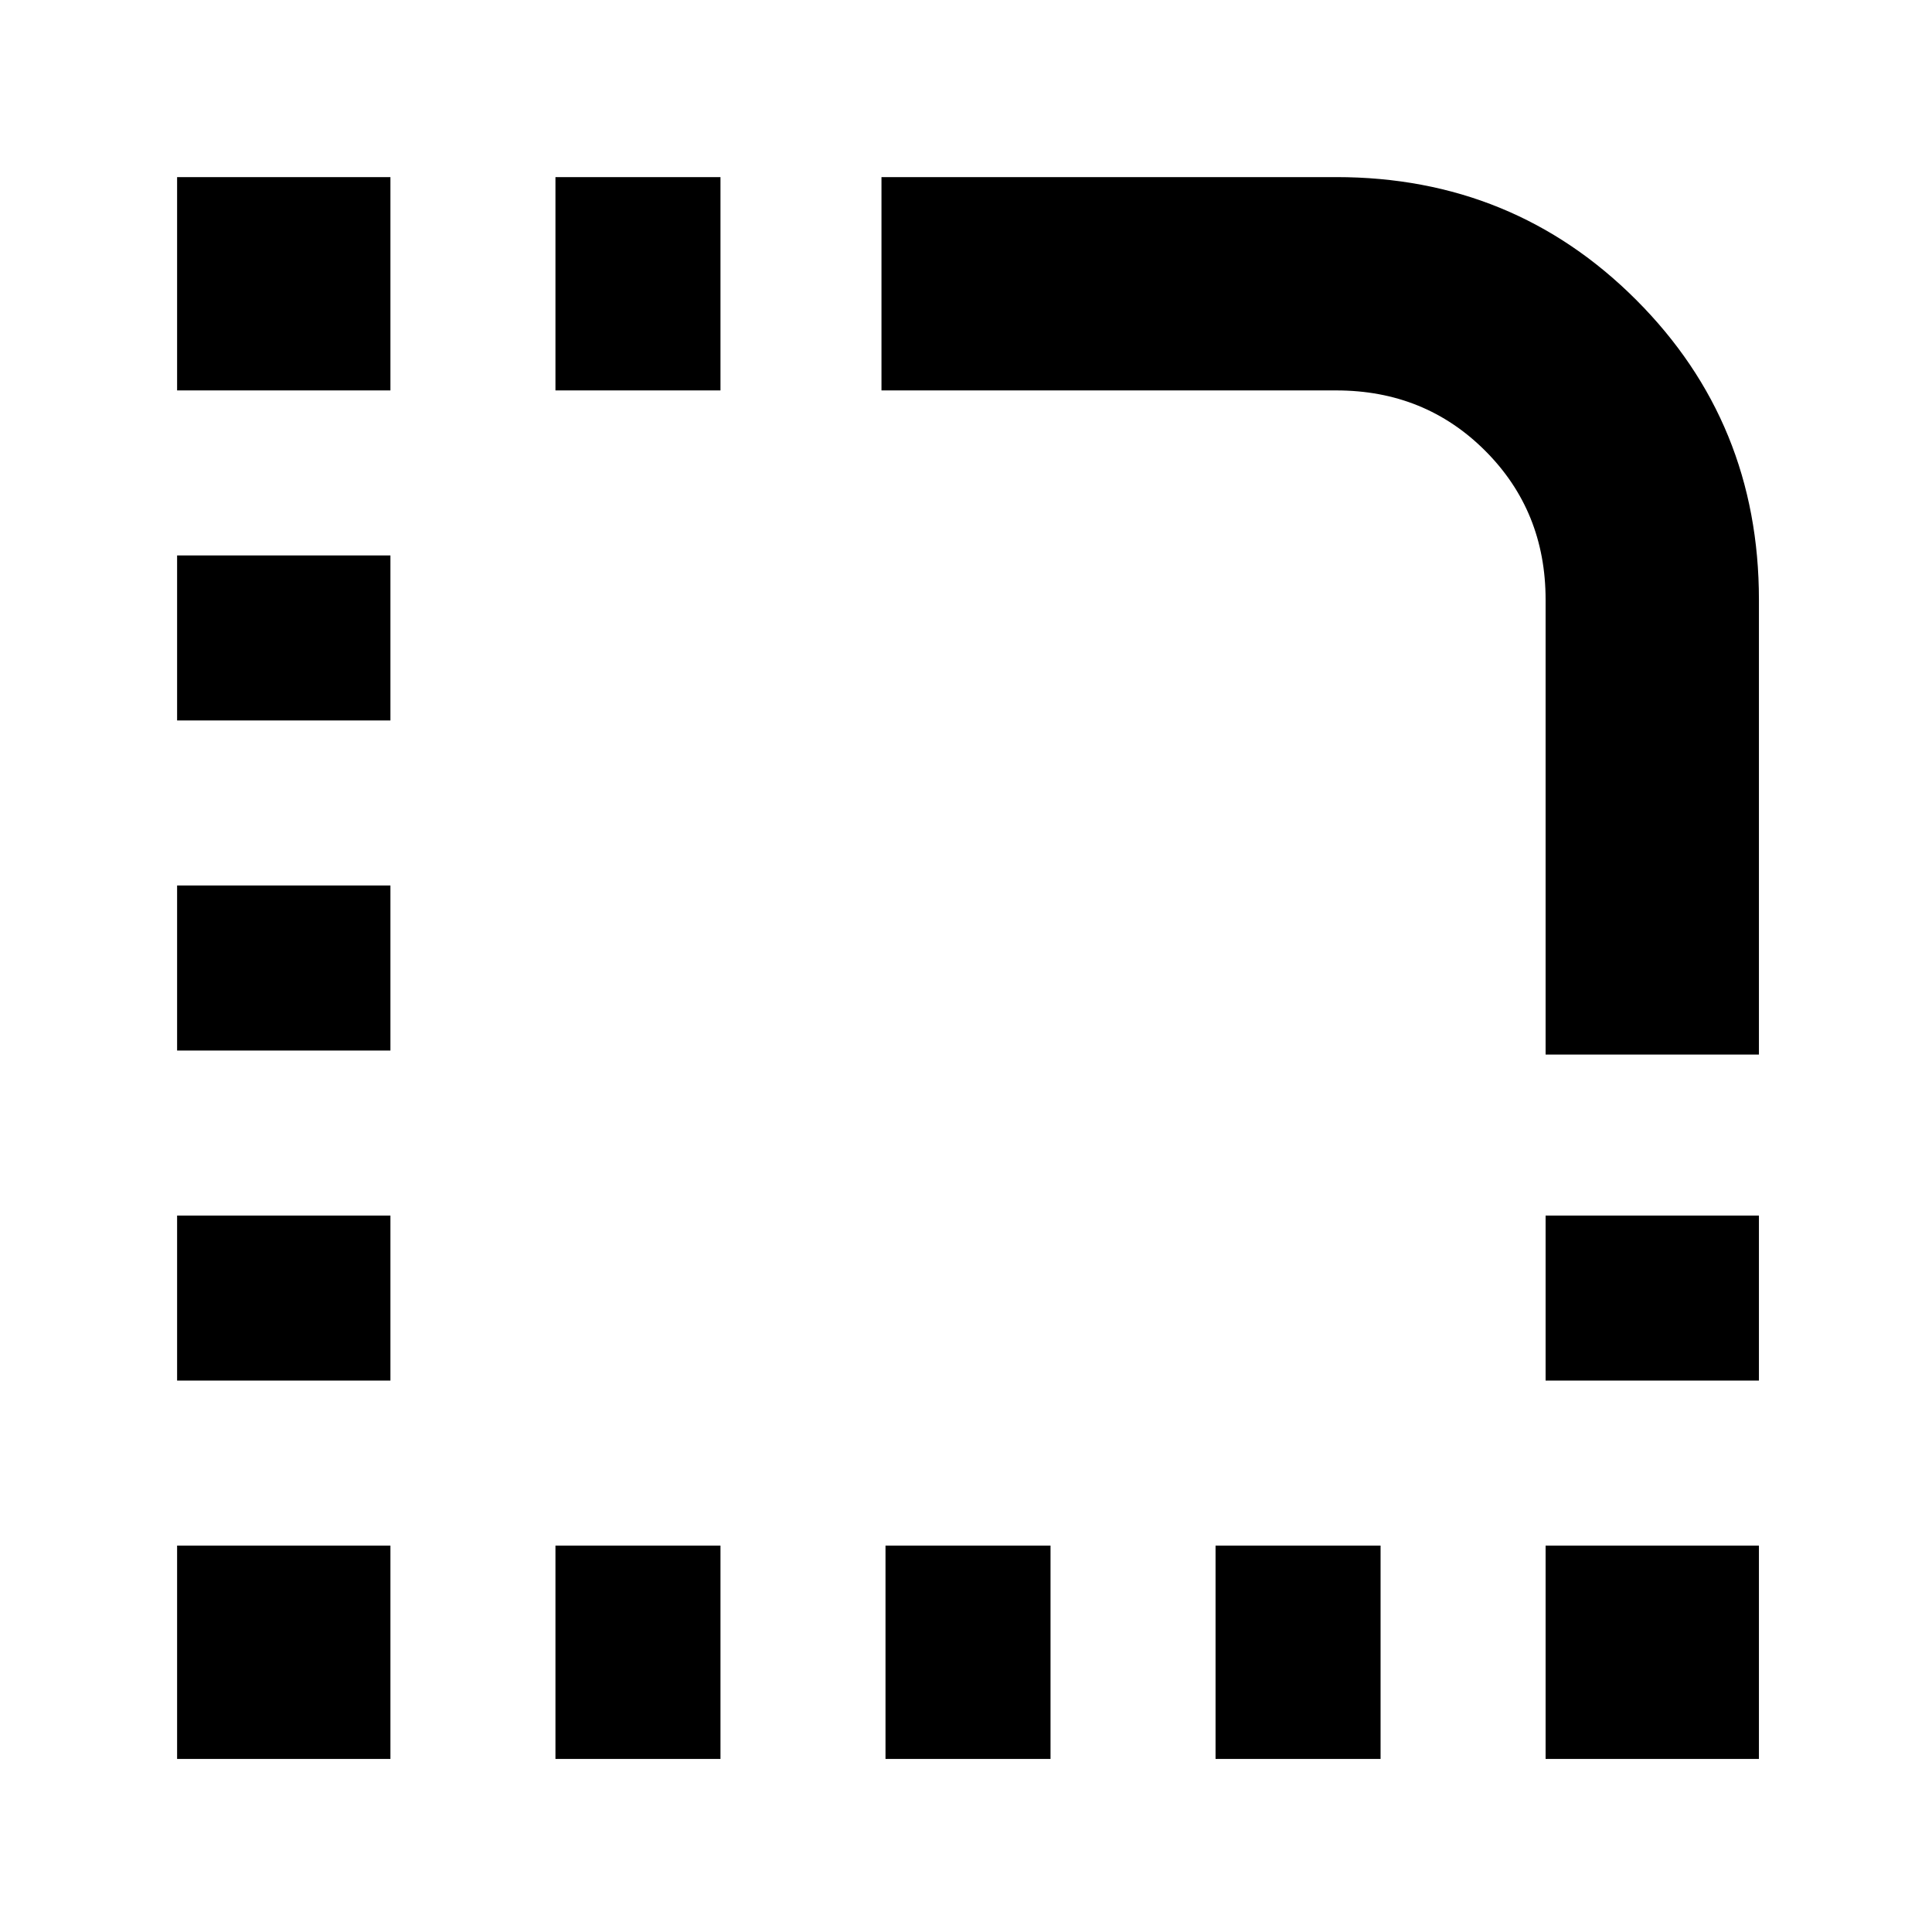 <svg xmlns="http://www.w3.org/2000/svg" height="24" width="24"><path d="M19.2 21.85V19.2H21.85V21.85ZM19.2 17.15V15.1H21.85V17.15ZM2.2 13.05V11H4.85V13.05ZM2.2 17.15V15.1H4.85V17.15ZM2.2 8.95V6.9H4.85V8.95ZM2.2 4.85V2.2H4.85V4.85ZM6.9 4.85V2.2H8.95V4.85ZM15.1 21.85V19.2H17.15V21.85ZM11 21.85V19.2H13.05V21.85ZM6.9 21.85V19.2H8.95V21.85ZM2.2 21.85V19.2H4.85V21.85ZM19.2 13.1V7.45Q19.2 6.35 18.45 5.6Q17.7 4.85 16.6 4.85H10.95V2.2H16.6Q18.8 2.2 20.325 3.725Q21.85 5.25 21.85 7.45V13.1Z"/></svg>